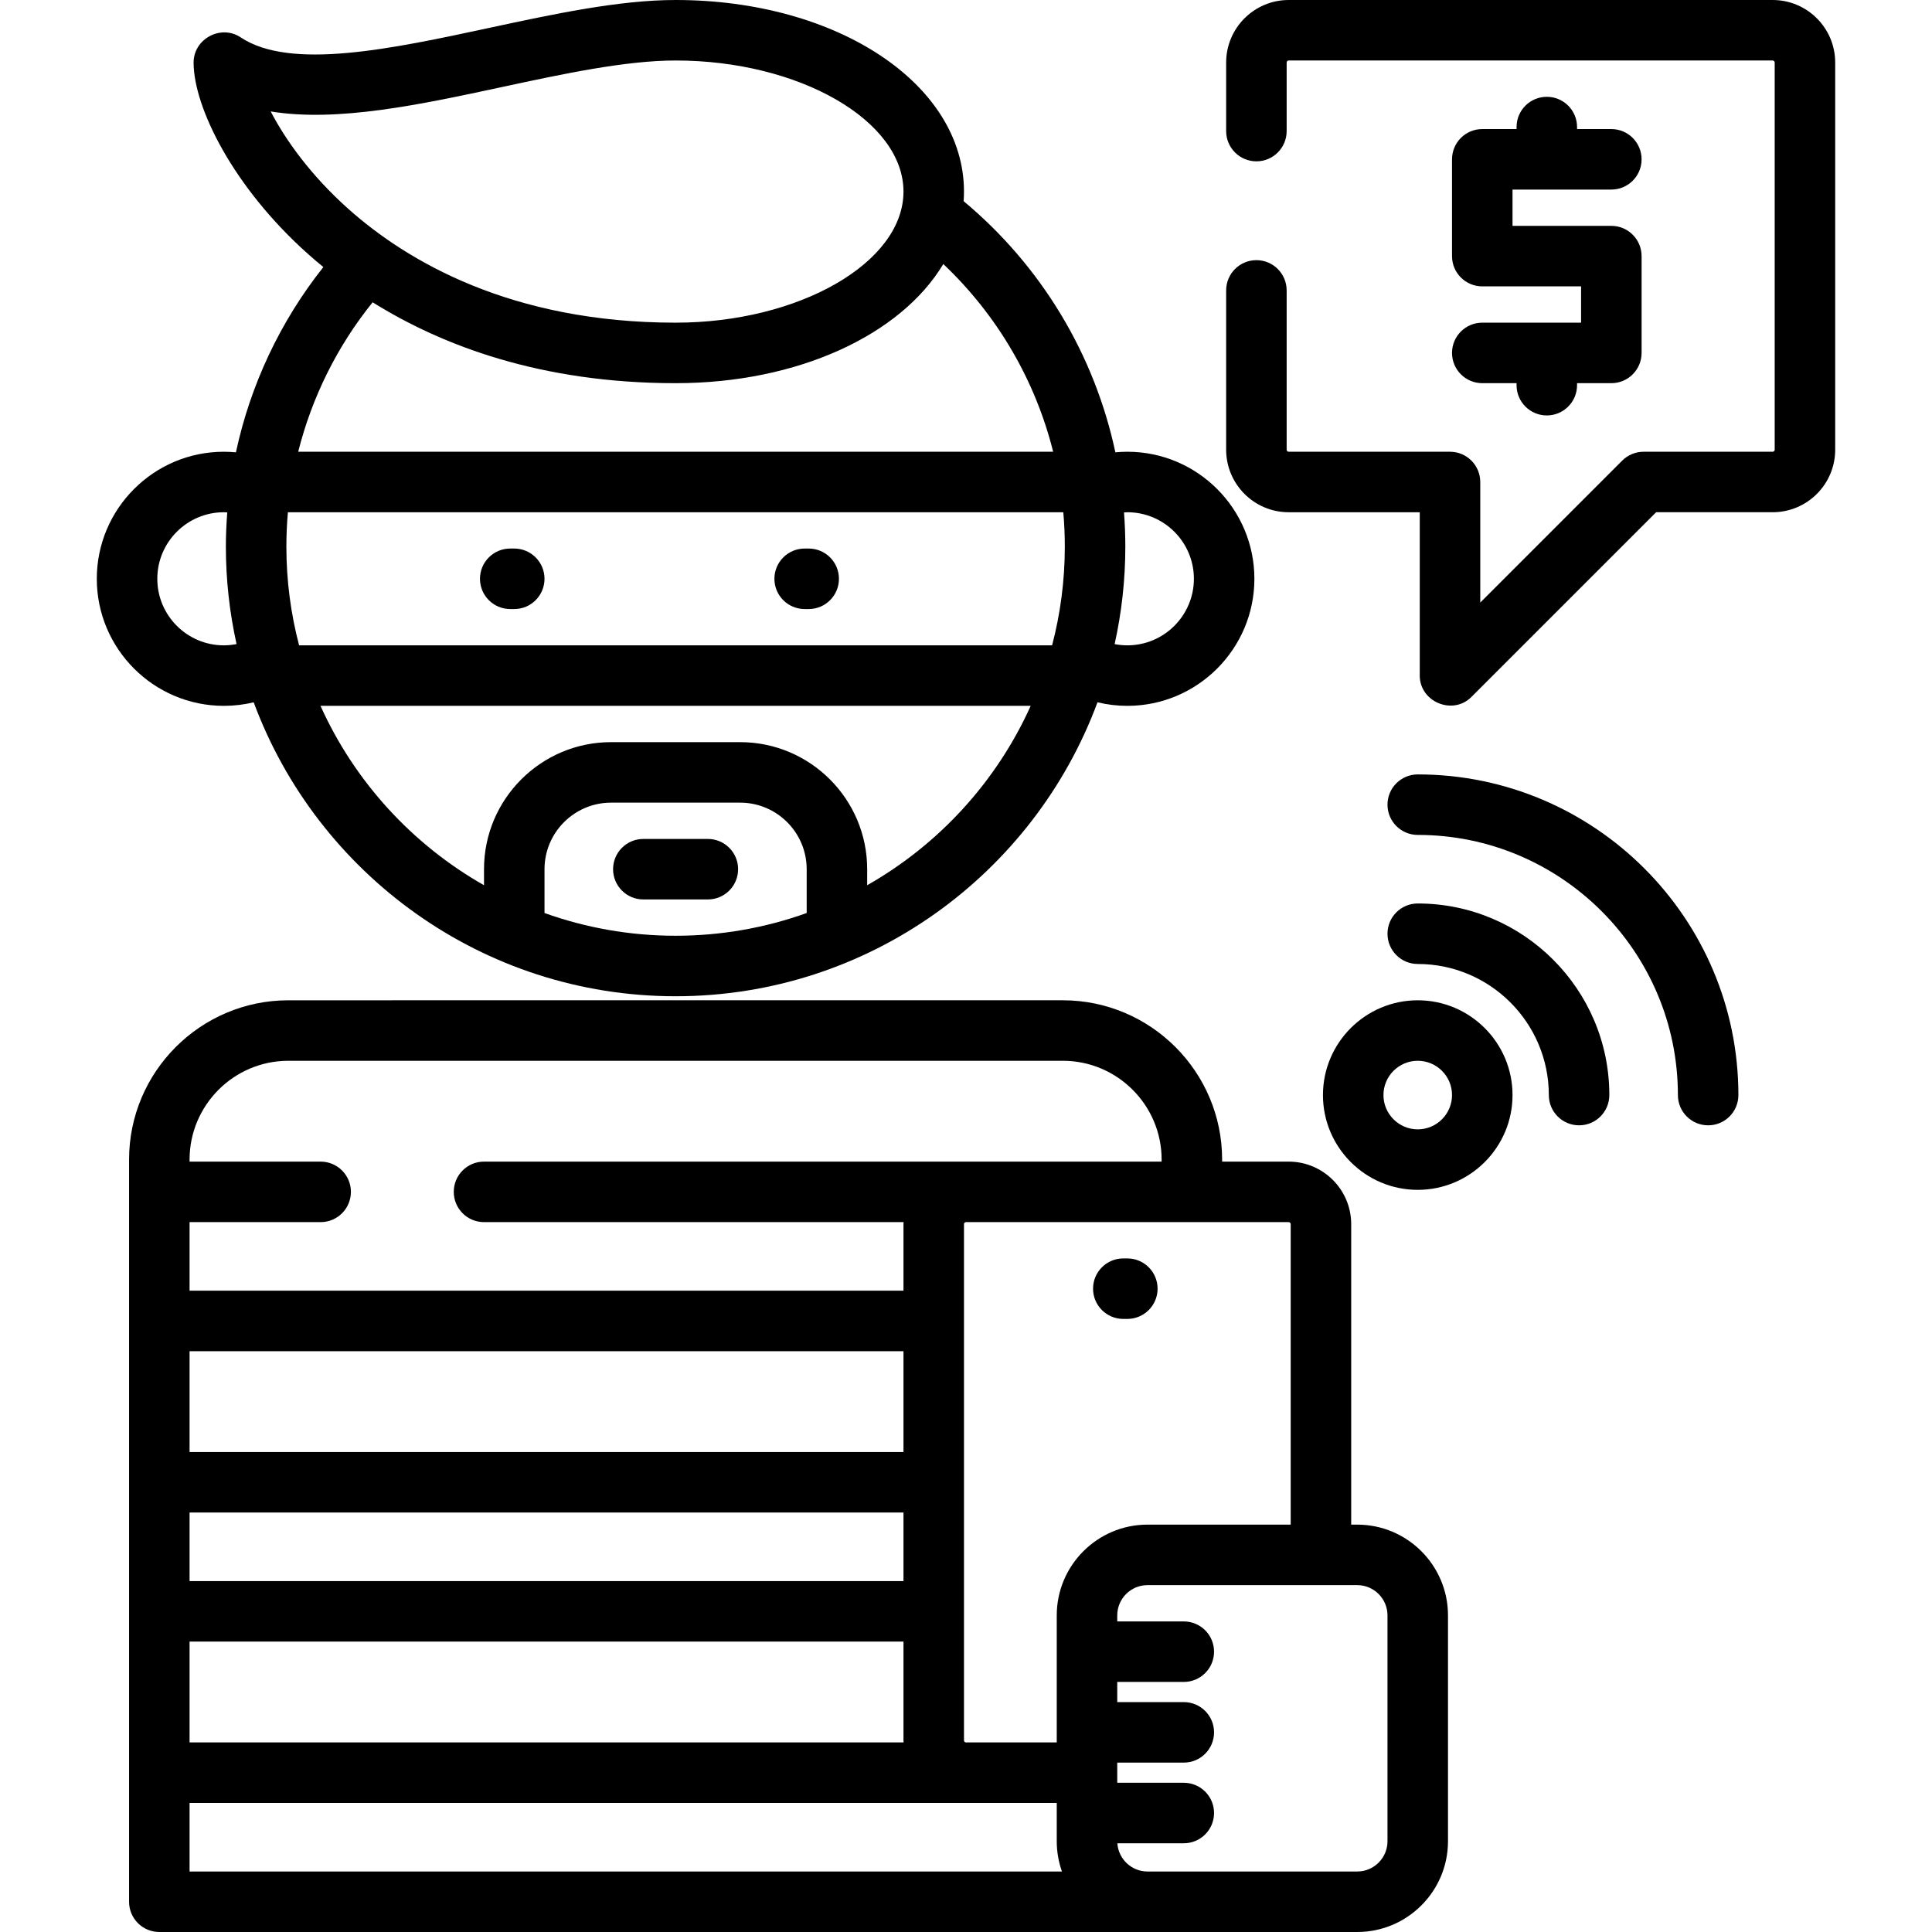<?xml version="1.0" encoding="iso-8859-1"?>
<!-- Generator: Adobe Illustrator 19.0.0, SVG Export Plug-In . SVG Version: 6.00 Build 0)  -->
<svg xmlns="http://www.w3.org/2000/svg" xmlns:xlink="http://www.w3.org/1999/xlink" version="1.1" id="Layer_1" x="0px" y="0px" viewBox="0 0 512 512" style="enable-background:new 0 0 512 512;" xml:space="preserve">
<g>
	<g>
		<path d="M298.756,119.716c-1.059,0-2.119,0.055-3.171,0.154c-5.51-25.832-19.496-49.27-40.212-66.563    c0.059-0.839,0.093-1.683,0.093-2.534C255.466,22.301,221.895,0,179.04,0c-15.009,0-32.474,3.755-49.365,7.386    c-25.9,5.568-52.684,11.326-65.905,2.512c-5.231-3.49-12.463,0.396-12.463,6.67c0,11.822,10.47,33.097,30.482,50.885    c1.231,1.095,2.538,2.205,3.906,3.321c-11.436,14.407-19.343,31.25-23.172,49.099c-1.062-0.1-2.13-0.156-3.199-0.156    c-18.566,0-33.67,15.105-33.67,33.67s15.105,33.67,33.67,33.67c2.699,0,5.34-0.322,7.909-0.941    c16.828,45.431,60.596,77.901,111.807,77.901c51.212,0,94.979-32.469,111.807-77.901c2.577,0.622,5.223,0.941,7.909,0.941    c18.566,0,33.67-15.105,33.67-33.67S317.321,119.716,298.756,119.716z M59.324,171.023c-9.725,0-17.637-7.912-17.637-17.637    s7.912-17.637,17.637-17.637c0.301,0,0.601,0.03,0.901,0.045c-0.23,3.001-0.367,6.016-0.367,9.041    c0,8.874,0.983,17.522,2.831,25.848C61.59,170.895,60.469,171.023,59.324,171.023z M71.732,29.531    c17.675,2.913,39.765-1.837,61.313-6.47c16.071-3.456,32.689-7.028,45.995-7.028c32.736,0,60.392,15.908,60.392,34.739    s-27.656,34.739-60.392,34.739c-43.641,0-71.181-16.337-86.599-30.041C82.389,46.534,75.669,37.091,71.732,29.531z M98.75,80.11    c18.353,11.455,44.579,21.435,80.29,21.435c32.573,0,59.765-12.891,70.946-31.574c14.363,13.605,24.386,30.856,29.112,49.745    H79.025C82.645,105.316,89.345,91.768,98.75,80.11z M213.779,241.958c-10.86,3.896-22.555,6.025-34.739,6.025    s-23.879-2.129-34.739-6.025v-11.611c0-9.725,7.912-17.637,17.637-17.637h34.205c9.725,0,17.637,7.912,17.637,17.637V241.958z     M229.812,234.594v-4.248c0-18.566-15.105-33.67-33.67-33.67h-34.205c-18.566,0-33.67,15.105-33.67,33.67v4.248    c-19.023-10.803-34.295-27.474-43.333-47.538h188.211C264.108,207.121,248.835,223.791,229.812,234.594z M278.816,171.023H79.264    c-2.198-8.366-3.372-17.142-3.372-26.188c0-3.042,0.138-6.073,0.405-9.086h205.489c0.263,3.006,0.402,6.036,0.402,9.086    C282.188,153.881,281.013,162.657,278.816,171.023z M298.756,171.023c-1.142,0-2.266-0.113-3.369-0.326    c1.85-8.33,2.835-16.983,2.835-25.862c0-3.031-0.123-6.046-0.348-9.041c0.294-0.015,0.588-0.045,0.883-0.045    c9.725,0,17.637,7.912,17.637,17.637S308.481,171.023,298.756,171.023z"/>
	</g>
</g>
<g>
	<g>
		<path d="M136.284,145.37h-1.069c-4.427,0-8.017,3.589-8.017,8.017s3.589,8.017,8.017,8.017h1.069c4.427,0,8.017-3.589,8.017-8.017    S140.711,145.37,136.284,145.37z"/>
	</g>
</g>
<g>
	<g>
		<path d="M214.313,145.37h-1.069c-4.427,0-8.017,3.589-8.017,8.017s3.589,8.017,8.017,8.017h1.069c4.427,0,8.017-3.589,8.017-8.017    S218.741,145.37,214.313,145.37z"/>
	</g>
</g>
<g>
	<g>
		<path d="M187.591,222.33h-17.102c-4.427,0-8.017,3.589-8.017,8.017s3.589,8.017,8.017,8.017h17.102    c4.427,0,8.017-3.589,8.017-8.017S192.018,222.33,187.591,222.33z"/>
	</g>
</g>
<g>
	<g>
		<path d="M469.779,0H341.511c-9.136,0-16.568,7.432-16.568,16.568v18.171c0,4.427,3.589,8.017,8.017,8.017s8.017-3.589,8.017-8.017    V16.568c0-0.295,0.239-0.534,0.534-0.534h128.267c0.295,0,0.534,0.239,0.534,0.534v102.614c0,0.295-0.239,0.534-0.534,0.534    h-34.205c-2.126,0-4.165,0.844-5.668,2.348l-37.622,37.622v-31.953c0-4.427-3.589-8.017-8.017-8.017h-42.756    c-0.295,0-0.534-0.239-0.534-0.534V76.96c0-4.427-3.589-8.017-8.017-8.017s-8.017,3.589-8.017,8.017v42.221    c0,9.136,7.432,16.568,16.568,16.568h34.739v43.29c0,6.973,8.735,10.621,13.685,5.668l48.958-48.959h30.885    c9.136,0,16.568-7.432,16.568-16.568V16.568C486.347,7.432,478.915,0,469.779,0z"/>
	</g>
</g>
<g>
	<g>
		<path d="M427.023,59.858h-26.188v-9.62h26.188c4.427,0,8.017-3.589,8.017-8.017c0-4.427-3.589-8.017-8.017-8.017h-9.086V33.67    c0-4.427-3.589-8.017-8.017-8.017c-4.427,0-8.017,3.589-8.017,8.017v0.534h-9.086c-4.427,0-8.017,3.589-8.017,8.017v25.653    c0,4.427,3.589,8.017,8.017,8.017h26.188v9.62h-26.188c-4.427,0-8.017,3.589-8.017,8.017s3.589,8.017,8.017,8.017h9.086v0.534    c0,4.427,3.589,8.017,8.017,8.017c4.427,0,8.017-3.589,8.017-8.017v-0.534h9.086c4.427,0,8.017-3.589,8.017-8.017V67.875    C435.04,63.447,431.45,59.858,427.023,59.858z"/>
	</g>
</g>
<g>
	<g>
		<path d="M375.716,265.086c-13.851,0-25.119,11.268-25.119,25.119c0,13.851,11.268,25.119,25.119,25.119    c13.851,0,25.119-11.268,25.119-25.119C400.835,276.354,389.567,265.086,375.716,265.086z M375.716,299.29    c-5.01,0-9.086-4.076-9.086-9.086c0-5.01,4.076-9.086,9.086-9.086c5.01,0,9.086,4.076,9.086,9.086    C384.802,295.215,380.726,299.29,375.716,299.29z"/>
	</g>
</g>
<g>
	<g>
		<path d="M375.716,205.228c-4.427,0-8.017,3.589-8.017,8.017s3.589,8.017,8.017,8.017c38.015,0,68.944,30.928,68.944,68.944    c0,4.427,3.589,8.017,8.017,8.017c4.427,0,8.017-3.589,8.017-8.017C460.693,243.349,422.572,205.228,375.716,205.228z"/>
	</g>
</g>
<g>
	<g>
		<path d="M375.716,239.432c-4.427,0-8.017,3.589-8.017,8.017s3.589,8.017,8.017,8.017c19.155,0,34.739,15.584,34.739,34.739    c0,4.427,3.589,8.017,8.017,8.017c4.427,0,8.017-3.589,8.017-8.017C426.489,262.209,403.711,239.432,375.716,239.432z"/>
	</g>
</g>
<g>
	<g>
		<path d="M298.756,333.495h-1.069c-4.427,0-8.017,3.589-8.017,8.017s3.589,8.017,8.017,8.017h1.069    c4.427,0,8.017-3.589,8.017-8.017S303.183,333.495,298.756,333.495z"/>
	</g>
</g>
<g>
	<g>
		<path d="M359.683,404.042h-1.603v-79.633c0-9.136-7.432-16.568-16.568-16.568h-17.637v-0.534    c0-23.281-18.941-42.221-42.221-42.221H76.426c-23.281,0-42.221,18.941-42.221,42.221v196.676c0,4.427,3.589,8.017,8.017,8.017    h317.461c13.262,0,24.05-10.788,24.05-24.05v-59.858C383.733,414.83,372.944,404.042,359.683,404.042z M50.238,323.875h34.739    c4.427,0,8.017-3.589,8.017-8.017s-3.589-8.017-8.017-8.017H50.238v-0.534c0-14.44,11.748-26.188,26.188-26.188h205.228    c14.44,0,26.188,11.748,26.188,26.188v0.534H128.267c-4.427,0-8.017,3.589-8.017,8.017s3.589,8.017,8.017,8.017h111.192    c-0.005,0.178-0.027,0.354-0.027,0.534v17.637H50.238V323.875z M50.238,358.079h189.194v26.722H50.238V358.079z M50.238,400.835    h189.194v18.171H50.238V400.835z M50.238,435.04h189.194v26.188c0,0.181,0.021,0.356,0.027,0.534H50.238V435.04z M50.238,495.967    v-18.171H256h24.05v10.154c0,2.81,0.49,5.508,1.379,8.017H50.238z M280.05,428.092v33.67H256c-0.295,0-0.534-0.239-0.534-0.534    V324.409c0-0.295,0.239-0.534,0.534-0.534h85.511c0.295,0,0.534,0.239,0.534,0.534v79.633H304.1    C290.838,404.042,280.05,414.83,280.05,428.092z M367.699,487.95c0,4.421-3.596,8.017-8.017,8.017h-43.825H304.1    c-4.24,0-7.713-3.311-7.99-7.482h17.61c4.427,0,8.017-3.589,8.017-8.017s-3.589-8.017-8.017-8.017h-17.637v-5.344h17.637    c4.427,0,8.017-3.589,8.017-8.017s-3.589-8.017-8.017-8.017h-17.637v-5.344h17.637c4.427,0,8.017-3.589,8.017-8.017    s-3.589-8.017-8.017-8.017h-17.637v-1.603c0-4.421,3.596-8.017,8.017-8.017h55.582c4.421,0,8.017,3.596,8.017,8.017V487.95z"/>
	</g>
</g>
<g>
</g>
<g>
</g>
<g>
</g>
<g>
</g>
<g>
</g>
<g>
</g>
<g>
</g>
<g>
</g>
<g>
</g>
<g>
</g>
<g>
</g>
<g>
</g>
<g>
</g>
<g>
</g>
<g>
</g>
</svg>
